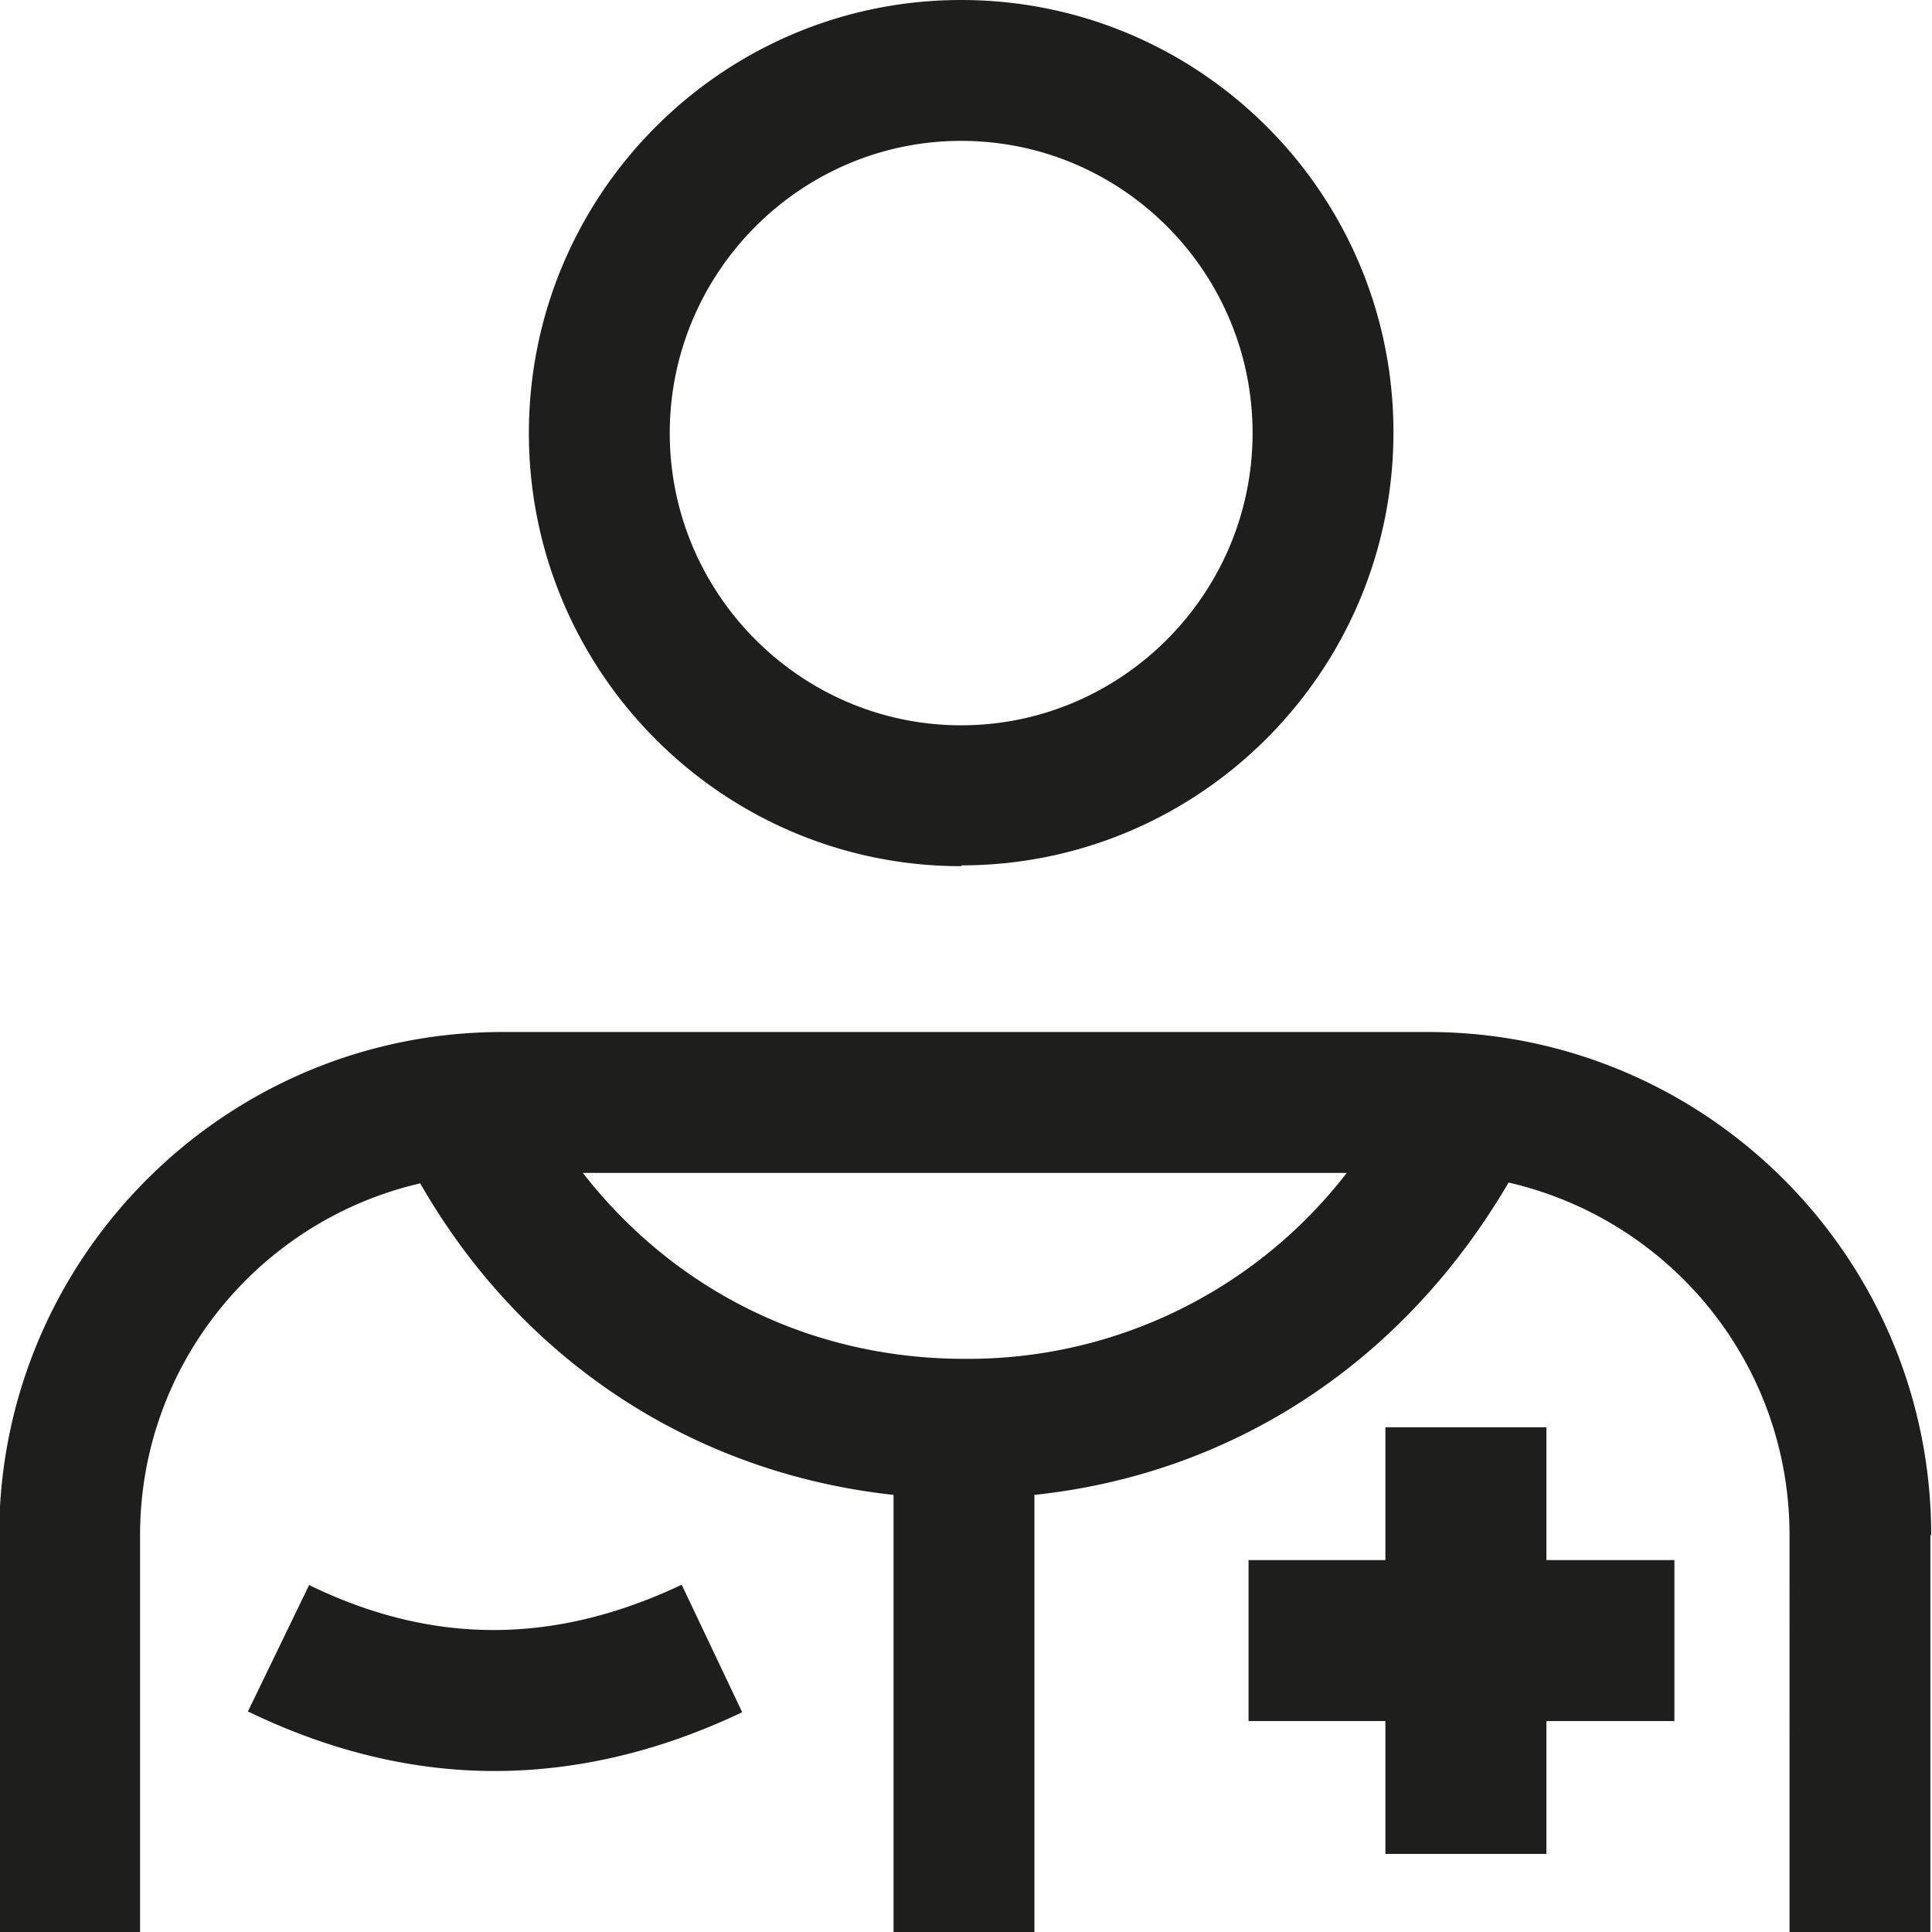<svg viewBox="0 0 24 24" xmlns="http://www.w3.org/2000/svg">
  <path fill="#1e1e1c" d="M11.94 10.75c2.96 0 5.37-2.41 5.37-5.38S14.9 0 11.94 0 6.57 2.41 6.57 5.38s2.41 5.38 5.37 5.38Zm0-9c2 0 3.62 1.63 3.62 3.63s-1.63 3.63-3.62 3.63-3.62-1.63-3.62-3.63 1.63-3.63 3.62-3.63m12.05 17.32c0-3.45-2.8-6.25-6.25-6.25H6.24c-3.45 0-6.25 2.81-6.25 6.25V24h1.75v-4.93c0-2.13 1.49-3.91 3.48-4.37 1.26 2.2 3.39 3.6 5.88 3.87V24h1.75v-5.43c2.46-.26 4.58-1.64 5.89-3.88 2 .46 3.49 2.24 3.49 4.38V24h1.75v-4.93Zm-12-2.19h-.04c-1.9-.01-3.58-.86-4.71-2.31h9.49a5.94 5.94 0 0 1-4.74 2.31m7.22 2.5h1.59v2h-1.59v1.65h-2v-1.65h-1.7v-2h1.7v-1.65h2zm-10.74.31.75 1.58c-1.03.49-2.06.73-3.08.73s-2.05-.25-3.06-.74l.76-1.57c1.54.75 3.05.74 4.62 0Z"/>
</svg>
